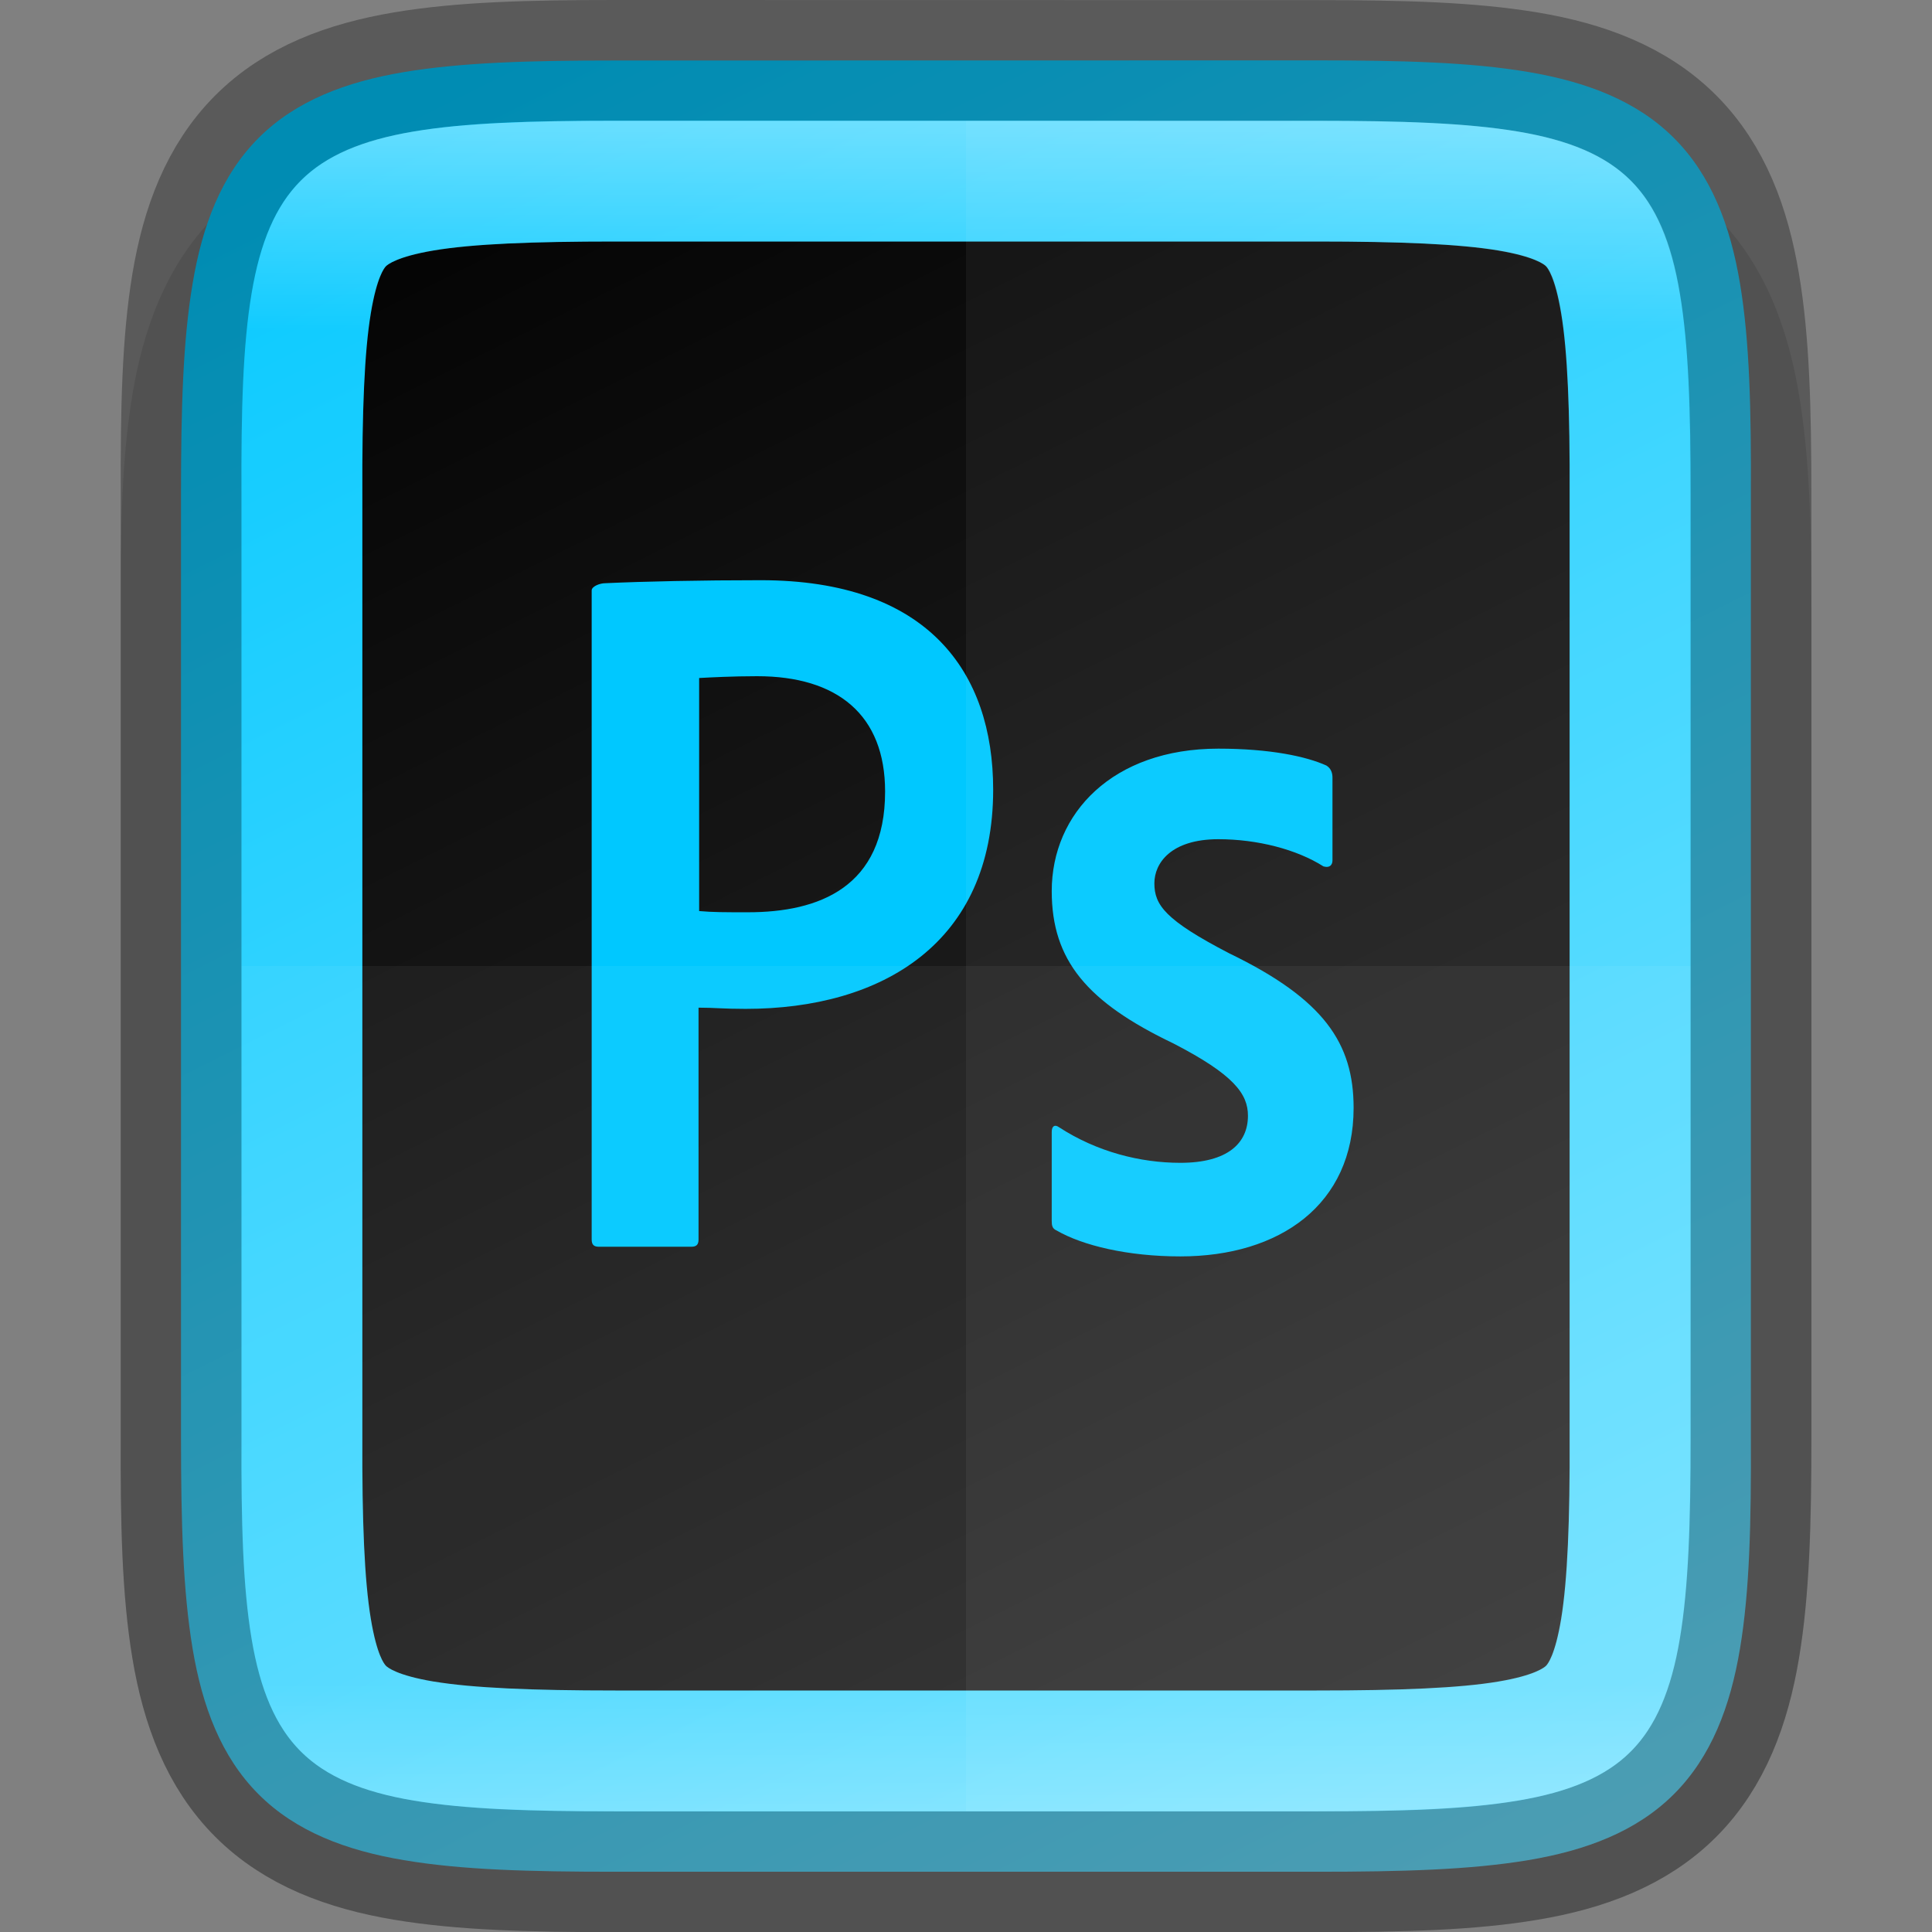 <svg width="16" height="16" version="1.1" xmlns="http://www.w3.org/2000/svg" xmlns:xlink="http://www.w3.org/1999/xlink">
 <rect width="100%" height="100%" fill="#808080" stroke="none"/>
 <defs>
  <linearGradient id="linearGradient920" x1="459.03" x2="35.31" y1="419.23" y2="207.37" gradientTransform="matrix(0 -.036 -.036 0 19.564 16.909)" gradientUnits="userSpaceOnUse">
   <stop stop-color="#00c8ff" offset="0"/>
   <stop stop-color="#6bdfff" offset="1"/>
  </linearGradient>
  <linearGradient id="linearGradient1309" x1="332" x2="324" y1="236" y2="252" gradientTransform="matrix(-1,0,0,1,336,-236)" gradientUnits="userSpaceOnUse">
   <stop offset="0"/>
   <stop stop-color="#333" offset="1"/>
  </linearGradient>
  <linearGradient id="linearGradient993-3" x1="328" x2="328" y1="237" y2="251" gradientUnits="userSpaceOnUse">
   <stop stop-color="#fff" offset="0"/>
   <stop stop-color="#fff" stop-opacity=".098" offset=".125"/>
   <stop stop-color="#fff" stop-opacity=".098" offset=".925"/>
   <stop stop-color="#fff" stop-opacity=".498" offset="1"/>
  </linearGradient>
  <clipPath id="clipPath983-6">
   <path d="m325.1 237c-2.808 0-3.11 0.288-3.096 3.102v3.898 3.898c-0.014 2.813 0.288 3.102 3.096 3.102h5.808c2.808 0 3.096-0.288 3.096-3.102v-3.898-3.898c0-2.813-0.288-3.102-3.096-3.102z" color="#000000" fill="#46a926"/>
  </clipPath>
 </defs>
 <path d="m5.096 1c-0.719 0-1.302 0.014-1.836 0.104-0.534 0.09-1.068 0.276-1.477 0.684-0.408 0.407-0.597 0.943-0.686 1.478-0.089 0.535-0.101 1.121-0.098 1.842v2.893 3.898c-3e-3 0.718 9e-3 1.302 0.098 1.836 0.089 0.535 0.277 1.071 0.686 1.478 0.408 0.407 0.942 0.594 1.477 0.684 0.534 0.09 1.117 0.104 1.836 0.104h5.809c0.719 0 1.301-0.014 1.834-0.104 0.533-0.09 1.068-0.278 1.475-0.686s0.594-0.943 0.684-1.477c0.09-0.534 0.104-1.115 0.104-1.836v-3.898-2.898c0-0.72-0.014-1.302-0.104-1.836-0.089-0.534-0.277-1.069-0.684-1.477s-0.941-0.596-1.475-0.686c-0.533-0.09-1.115-0.104-1.834-0.104z" color="#000000" color-rendering="auto" dominant-baseline="auto" image-rendering="auto" opacity=".1" shape-rendering="auto" solid-color="#000000" style="font-feature-settings:normal;font-variant-alternates:normal;font-variant-caps:normal;font-variant-ligatures:normal;font-variant-numeric:normal;font-variant-position:normal;isolation:auto;mix-blend-mode:normal;shape-padding:0;text-decoration-color:#000000;text-decoration-line:none;text-decoration-style:solid;text-indent:0;text-orientation:mixed;text-transform:none;white-space:normal"/>
 <path d="m10.904 0.5c0.71 0 1.273 0.015 1.752 0.096s0.897 0.237 1.207 0.547c0.31 0.31 0.467 0.726 0.547 1.205 0.08 0.479 0.093 1.044 0.09 1.756v3.897 3.898c3e-3 0.711-0.01 1.276-0.09 1.754-0.08 0.479-0.237 0.895-0.547 1.205-0.31 0.31-0.729 0.467-1.207 0.547-0.479 0.08-1.042 0.096-1.752 0.096h-5.809c-0.71 0-1.272-0.015-1.75-0.096-0.478-0.08-0.896-0.237-1.205-0.547-0.309-0.31-0.465-0.727-0.545-1.205-0.08-0.478-0.096-1.042-0.096-1.754v-3.898-3.898c0-0.712 0.015-1.276 0.096-1.754 0.08-0.478 0.236-0.895 0.545-1.205 0.309-0.31 0.727-0.467 1.205-0.547 0.478-0.08 1.04-0.096 1.75-0.096z" color="#000000" fill="url(#linearGradient920)"/>
 <path d="m10.904 2c0.689 0 1.184 0.021 1.504 0.074 0.304 0.051 0.384 0.118 0.396 0.131 0.013 0.013 0.075 0.086 0.125 0.389 0.053 0.318 0.073 0.813 0.07 1.502v4e-3 3.9 3.902 2e-3c3e-3 0.689-0.018 1.185-0.07 1.502-0.05 0.303-0.112 0.376-0.125 0.389-0.013 0.013-0.092 0.08-0.396 0.131-0.32 0.054-0.815 0.074-1.504 0.074h-2.904-2.904c-0.689 0-1.183-0.021-1.502-0.074-9.1e-4 -1.5e-4 -1e-3 1.6e-4 -2e-3 0-0.305-0.051-0.384-0.118-0.396-0.131-0.013-0.013-0.075-0.086-0.125-0.389-0.053-0.317-0.073-0.813-0.07-1.502v-2e-3 -4e-3 -3.898-3-0.9-4e-3c-3e-3 -0.689 0.017-1.184 0.07-1.502 0.05-0.303 0.112-0.376 0.125-0.389 0.013-0.013 0.092-0.08 0.396-0.131 0.32-0.054 0.815-0.074 1.504-0.074h0.904 2z" color="#000000" color-rendering="auto" dominant-baseline="auto" fill="url(#linearGradient1309)" image-rendering="auto" shape-rendering="auto" solid-color="#000000" style="font-feature-settings:normal;font-variant-alternates:normal;font-variant-caps:normal;font-variant-ligatures:normal;font-variant-numeric:normal;font-variant-position:normal;isolation:auto;mix-blend-mode:normal;shape-padding:0;text-decoration-color:#000000;text-decoration-line:none;text-decoration-style:solid;text-indent:0;text-orientation:mixed;text-transform:none;white-space:normal"/>
 <path class="st1" d="m4.9 4.89c0-0.035 0.07-0.06 0.11-0.06 0.32-0.015 0.795-0.025 1.29-0.025 1.385 0 1.925 0.76 1.925 1.735 0 1.27-0.92 1.815-2.05 1.815-0.19 0-0.255-0.01-0.39-0.01v1.92c0 0.04-0.015 0.06-0.06 0.06h-0.765c-0.04 0-0.06-0.015-0.06-0.06zm0.89 2.655c0.115 0.01 0.205 0.01 0.405 0.01 0.585 0 1.135-0.205 1.135-1 0-0.635-0.395-0.955-1.06-0.955-0.2 0-0.39 0.01-0.48 0.015zm4.3-0.595c-0.395 0-0.53 0.2-0.53 0.365 0 0.18 0.09 0.305 0.62 0.58 0.785 0.38 1.03 0.745 1.03 1.28 0 0.8-0.61 1.23-1.435 1.23-0.435 0-0.81-0.09-1.025-0.215-0.035-0.015-0.04-0.04-0.04-0.08v-0.735c0-0.05 0.025-0.065 0.06-0.04 0.315 0.205 0.675 0.295 1.005 0.295 0.395 0 0.56-0.165 0.56-0.39 0-0.18-0.115-0.34-0.62-0.6-0.71-0.34-1.005-0.685-1.005-1.26 0-0.645 0.505-1.18 1.38-1.18 0.43 0 0.73 0.065 0.895 0.14 0.04 0.025 0.05 0.065 0.05 0.1v0.685c0 0.04-0.025 0.065-0.075 0.05-0.22-0.14-0.545-0.225-0.87-0.225z" enable-background="new" fill="#00c8ff" stroke-width=".05"/>
 <path d="m8 1v14h2.904c2.808 0 3.096-0.288 3.096-3.102v-3.898-3.898c0-2.813-0.288-3.102-3.096-3.102z" color="#000000" fill="#fff" opacity=".05"/>
 <path d="m2 8v3.898c-0.014 2.813 0.288 3.102 3.096 3.102h5.809c2.808 0 3.096-0.288 3.096-3.102v-3.898z" color="#000000" fill="#fff" opacity=".05"/>
 <path d="m5.096 0.5c-0.71 0-1.273 0.015-1.752 0.096s-0.897 0.237-1.207 0.547c-0.31 0.31-0.467 0.726-0.547 1.205-0.08 0.479-0.093 1.044-0.09 1.756v3.897 3.898c-3e-3 0.711 0.01 1.276 0.09 1.754 0.08 0.479 0.237 0.895 0.547 1.205 0.31 0.31 0.729 0.467 1.207 0.547 0.479 0.08 1.042 0.096 1.752 0.096h5.809c0.71 0 1.272-0.015 1.75-0.096 0.478-0.08 0.896-0.237 1.205-0.547 0.309-0.31 0.465-0.727 0.545-1.205 0.08-0.478 0.096-1.042 0.096-1.754v-3.898-3.898c0-0.712-0.015-1.276-0.096-1.754-0.08-0.478-0.236-0.895-0.545-1.205-0.309-0.31-0.727-0.467-1.205-0.547-0.478-0.08-1.04-0.096-1.75-0.096z" color="#000000" fill="none" opacity=".3" stroke="#000"/>
 <path transform="matrix(-1,0,0,1,336,-236)" d="m325.1 237c-2.808 0-3.11 0.288-3.096 3.102v3.898 3.898c-0.014 2.813 0.288 3.102 3.096 3.102h5.808c2.808 0 3.096-0.288 3.096-3.102v-3.898-3.898c0-2.813-0.288-3.102-3.096-3.102z" clip-path="url(#clipPath983-6)" color="#000000" fill="none" opacity=".4" stroke="url(#linearGradient993-3)" stroke-width="2"/>
</svg>
